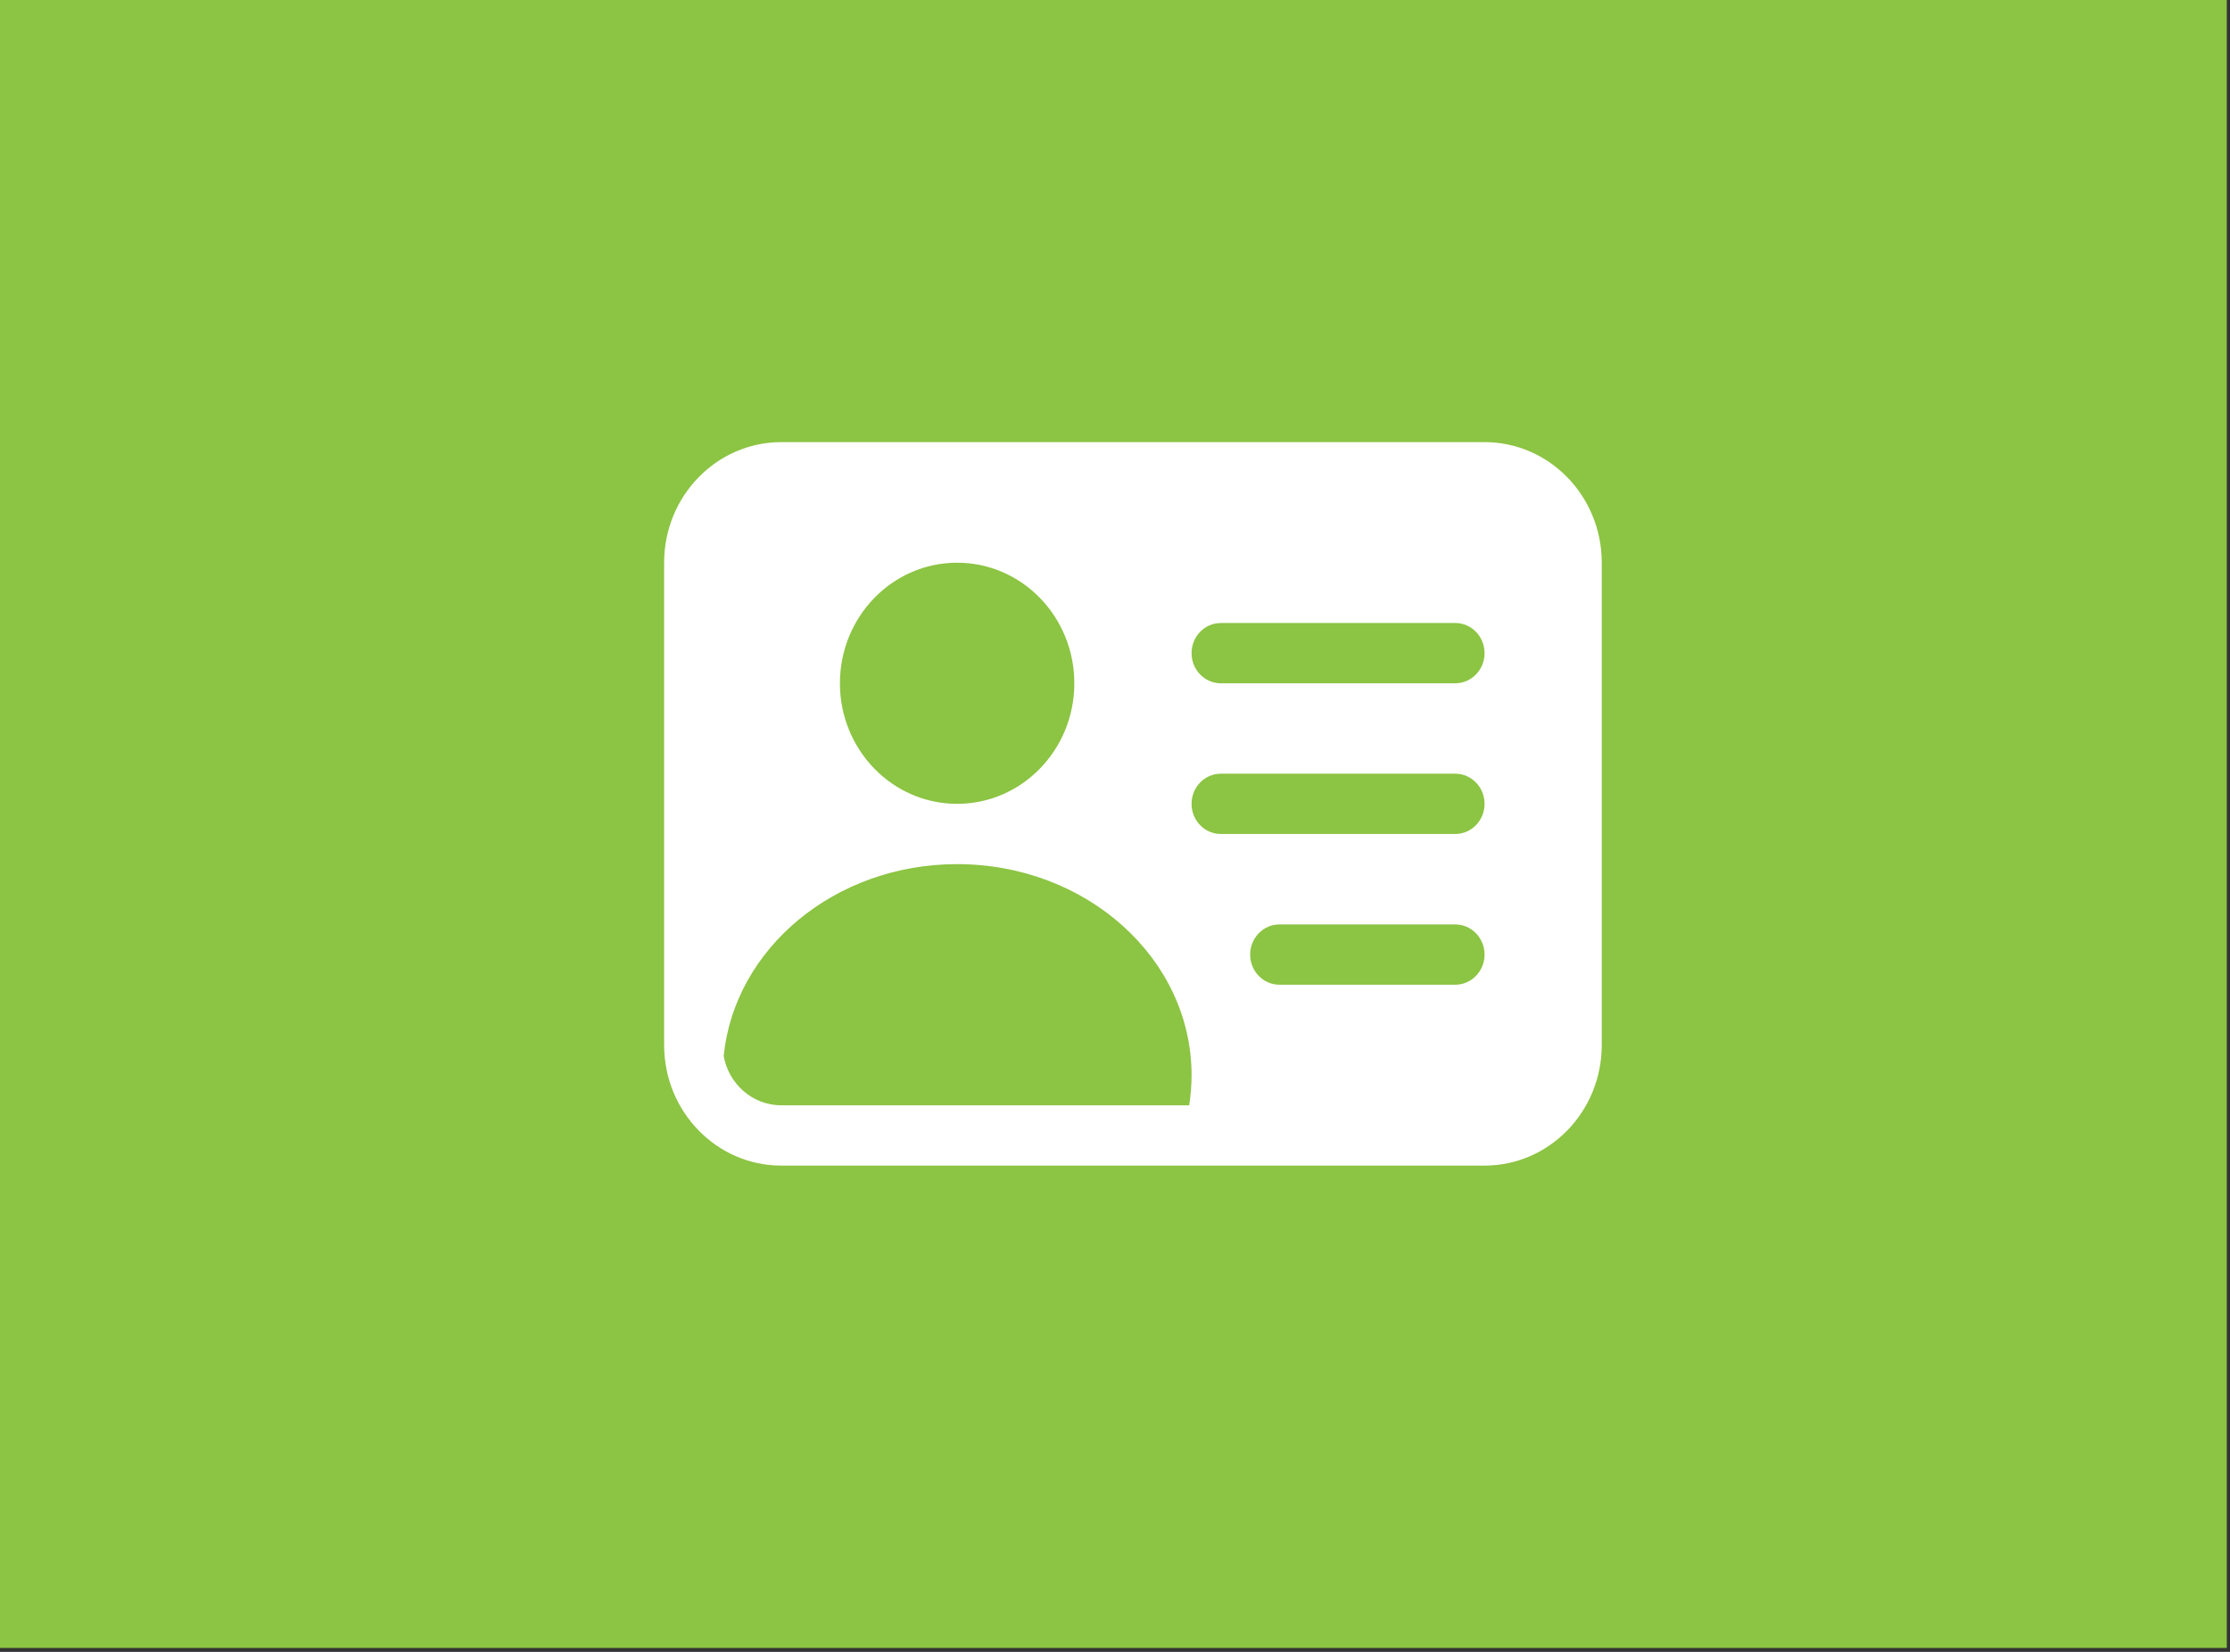 <svg width="54" height="40" viewBox="0 0 54 40" fill="none" xmlns="http://www.w3.org/2000/svg">
<rect x="0" y="0" width="54" height="40" fill="#333333" stroke="none"/>
<path d="M0 0H53.923V39.905H0V0Z" fill="#8CC443"/>
<path d="M16.082 13.626C16.082 12.013 17.353 10.706 18.92 10.706H35.949C37.516 10.706 38.787 12.013 38.787 13.626V25.305C38.787 26.918 37.516 28.225 35.949 28.225H18.92C17.353 28.225 16.082 26.918 16.082 25.305V13.626ZM28.854 15.816C28.854 16.219 29.171 16.546 29.563 16.546H35.239C35.631 16.546 35.949 16.219 35.949 15.816C35.949 15.412 35.631 15.086 35.239 15.086H29.563C29.171 15.086 28.854 15.412 28.854 15.816ZM28.854 19.465C28.854 19.869 29.171 20.195 29.563 20.195H35.239C35.631 20.195 35.949 19.869 35.949 19.465C35.949 19.062 35.631 18.735 35.239 18.735H29.563C29.171 18.735 28.854 19.062 28.854 19.465ZM30.273 23.115C30.273 23.518 30.59 23.845 30.982 23.845H35.239C35.631 23.845 35.949 23.518 35.949 23.115C35.949 22.712 35.631 22.385 35.239 22.385H30.982C30.59 22.385 30.273 22.712 30.273 23.115ZM28.854 26.035C28.854 23.213 26.312 20.925 23.177 20.925C20.217 20.925 17.786 22.966 17.524 25.57C17.645 26.25 18.224 26.765 18.92 26.765H28.796C28.834 26.527 28.854 26.283 28.854 26.035ZM26.015 16.546C26.015 14.933 24.745 13.626 23.177 13.626C21.61 13.626 20.339 14.933 20.339 16.546C20.339 18.158 21.61 19.465 23.177 19.465C24.745 19.465 26.015 18.158 26.015 16.546Z" fill="white"/>
</svg>

